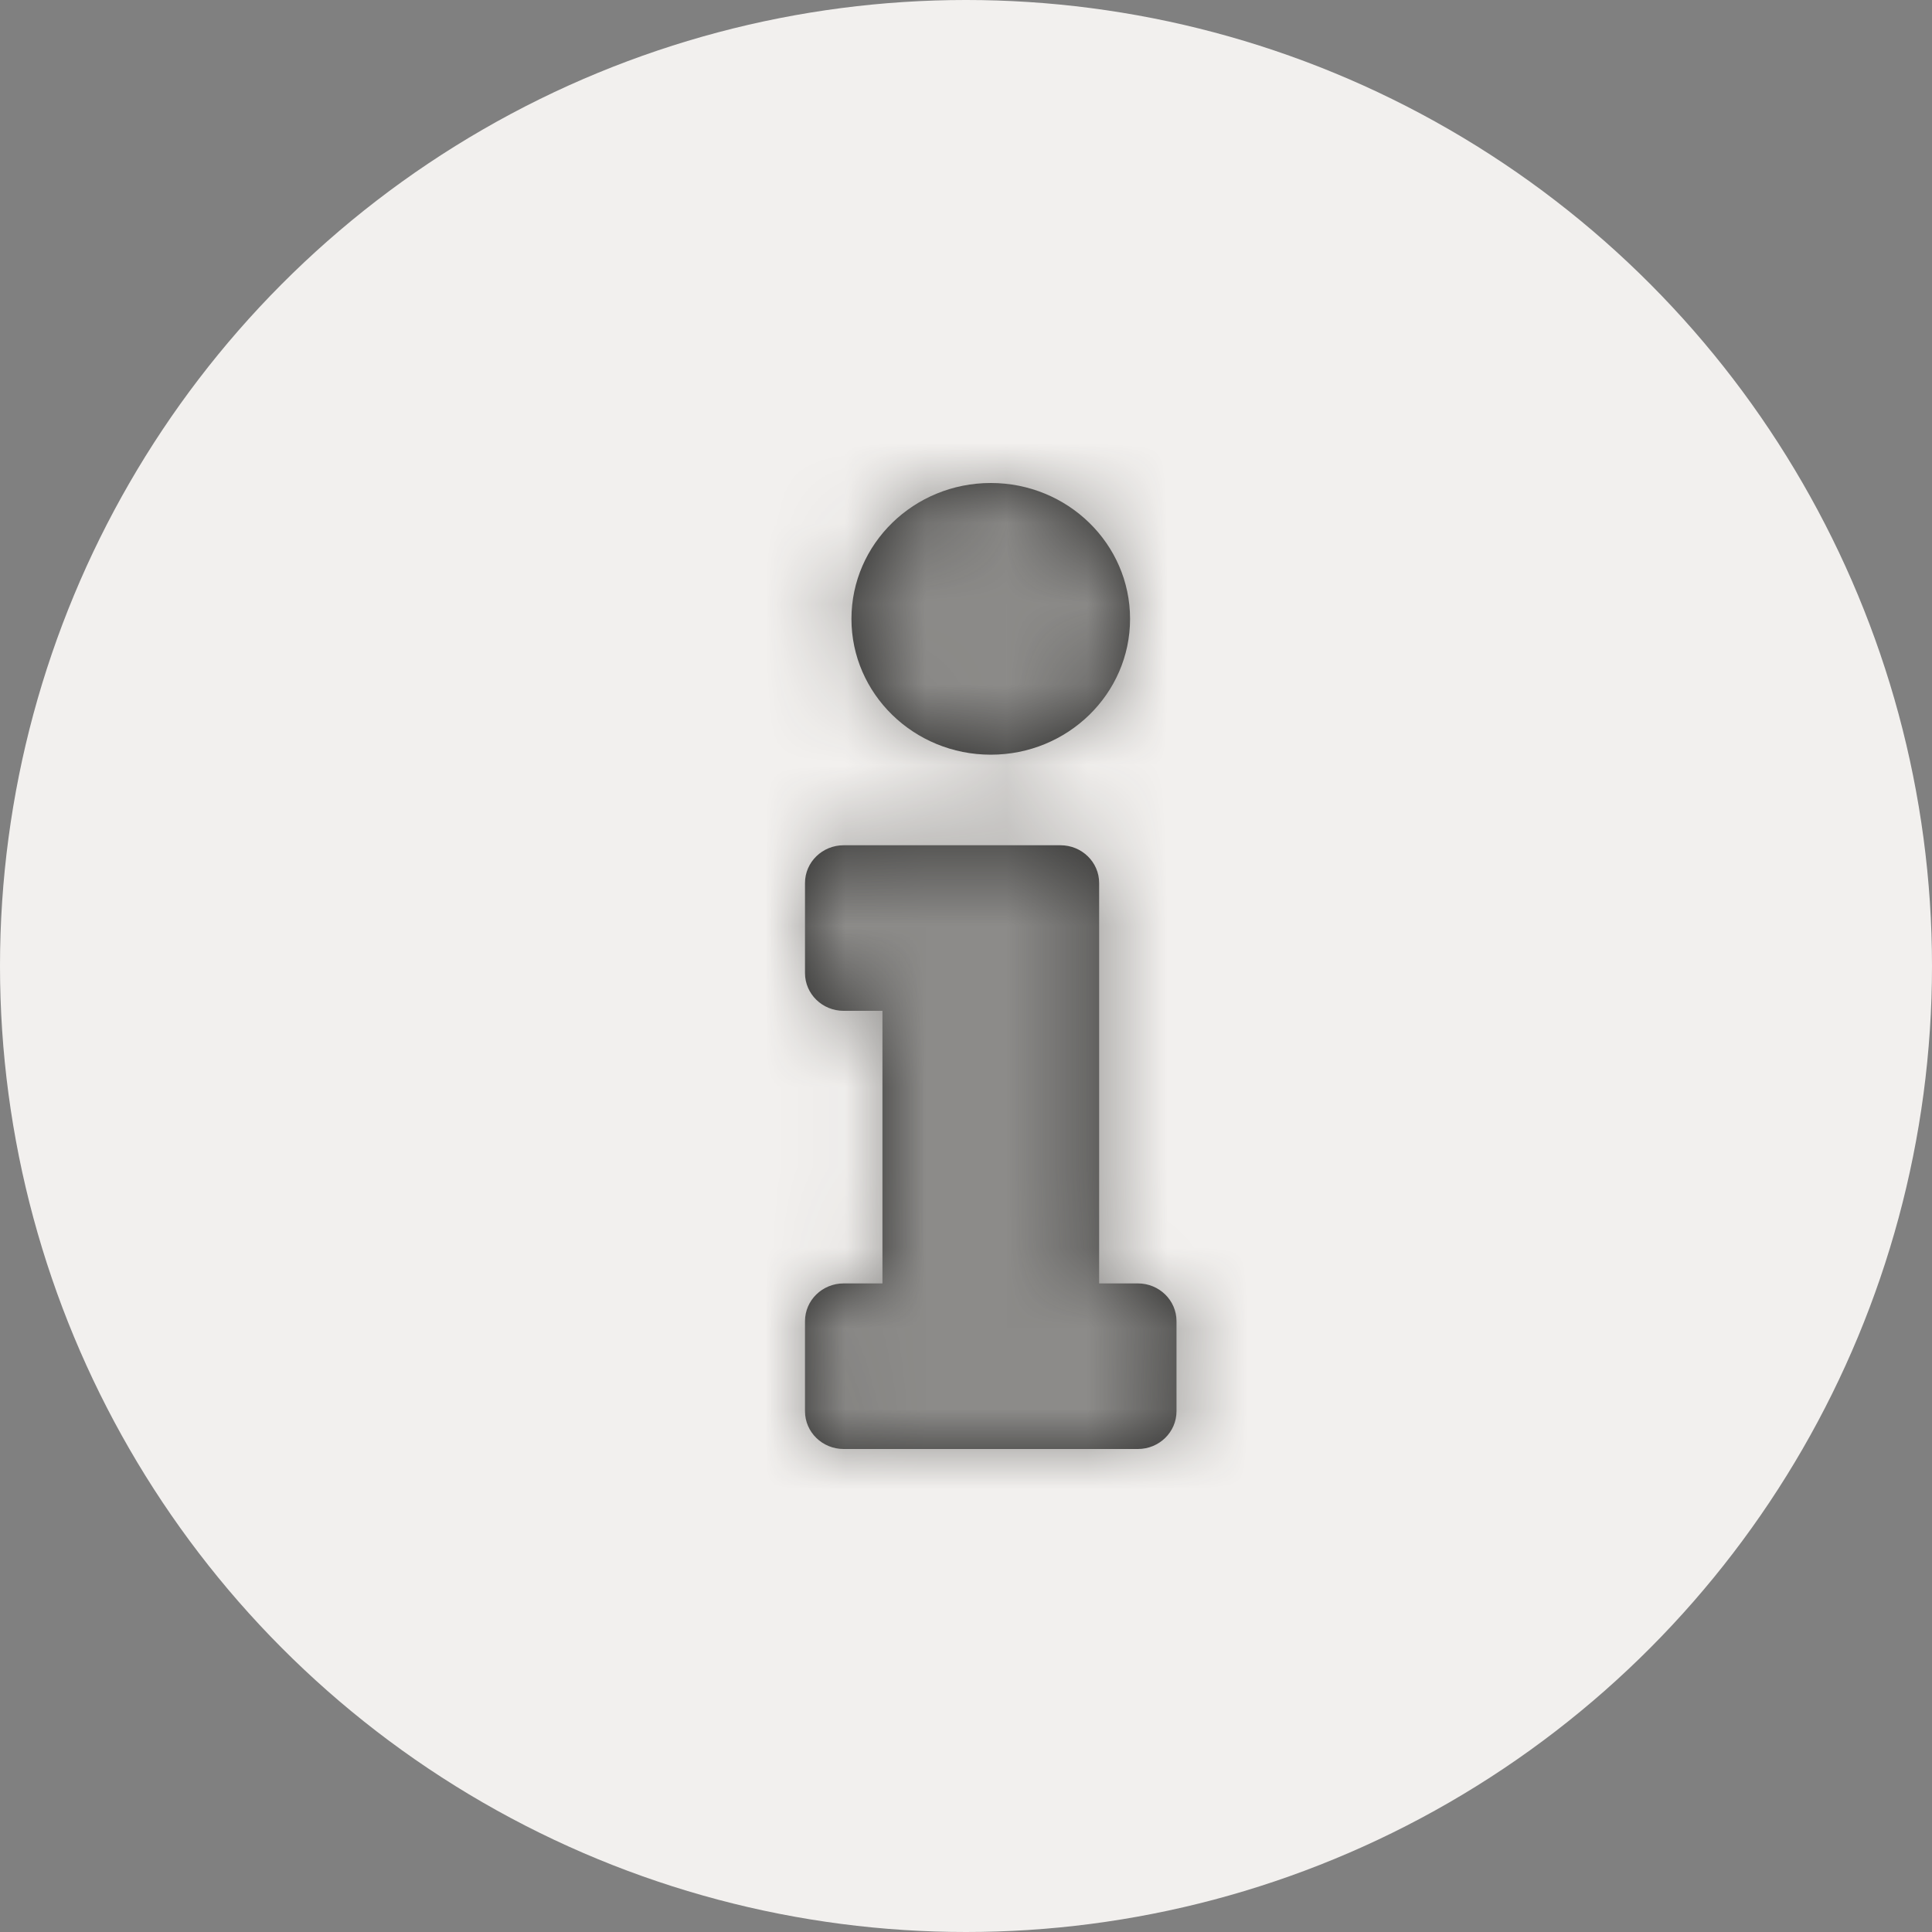 <?xml version="1.0" encoding="UTF-8"?>
<svg width="24px" height="24px" viewBox="0 0 24 24" version="1.1" xmlns="http://www.w3.org/2000/svg" xmlns:xlink="http://www.w3.org/1999/xlink">
    <rect x="0" y="0" width="24" height="24" fill="#808080" stroke="none"/>
    <!-- Generator: Sketch 52.5 (67469) - http://www.bohemiancoding.com/sketch -->
    <title>Group</title>
    <desc>Created with Sketch.</desc>
    <defs>
        <path d="M0.481,9.943 L0.962,9.943 L0.962,6.557 L0.481,6.557 C0.215,6.557 0,6.347 0,6.088 L0,4.969 C0,4.71 0.215,4.5 0.481,4.5 L3.173,4.5 C3.439,4.5 3.654,4.71 3.654,4.969 L3.654,9.943 L4.135,9.943 C4.4,9.943 4.615,10.153 4.615,10.412 L4.615,11.531 C4.615,11.79 4.4,12 4.135,12 L0.481,12 C0.215,12 0,11.79 0,11.531 L0,10.412 C0,10.153 0.215,9.943 0.481,9.943 Z M2.308,0 C1.352,0 0.577,0.756 0.577,1.688 C0.577,2.619 1.352,3.375 2.308,3.375 C3.264,3.375 4.038,2.619 4.038,1.688 C4.038,0.756 3.264,0 2.308,0 Z" id="path-1"></path>
    </defs>
    <g id="Symbols" stroke="none" stroke-width="1" fill="none" fill-rule="evenodd">
        <g id="Icon/info" transform="translate(-8, -8)">
            <g id="Group" transform="translate(8, 8)">
                <circle id="Oval" fill="#F2F0EE" cx="12" cy="12" r="12"></circle>
                <g id="Color" transform="translate(10, 6)">
                    <mask id="mask-2" fill="white">
                        <use xlink:href="#path-1"></use>
                    </mask>
                    <use id="Mask" fill="#2B2B2A" fill-rule="nonzero" xlink:href="#path-1"></use>
                    <g id="Base/Primary" mask="url(#mask-2)" fill="#8C8B89">
                        <g transform="translate(-18, -14)" id="Rectangle">
                            <rect x="0" y="0" width="40" height="40"></rect>
                        </g>
                    </g>
                </g>
            </g>
        </g>
    </g>
</svg>